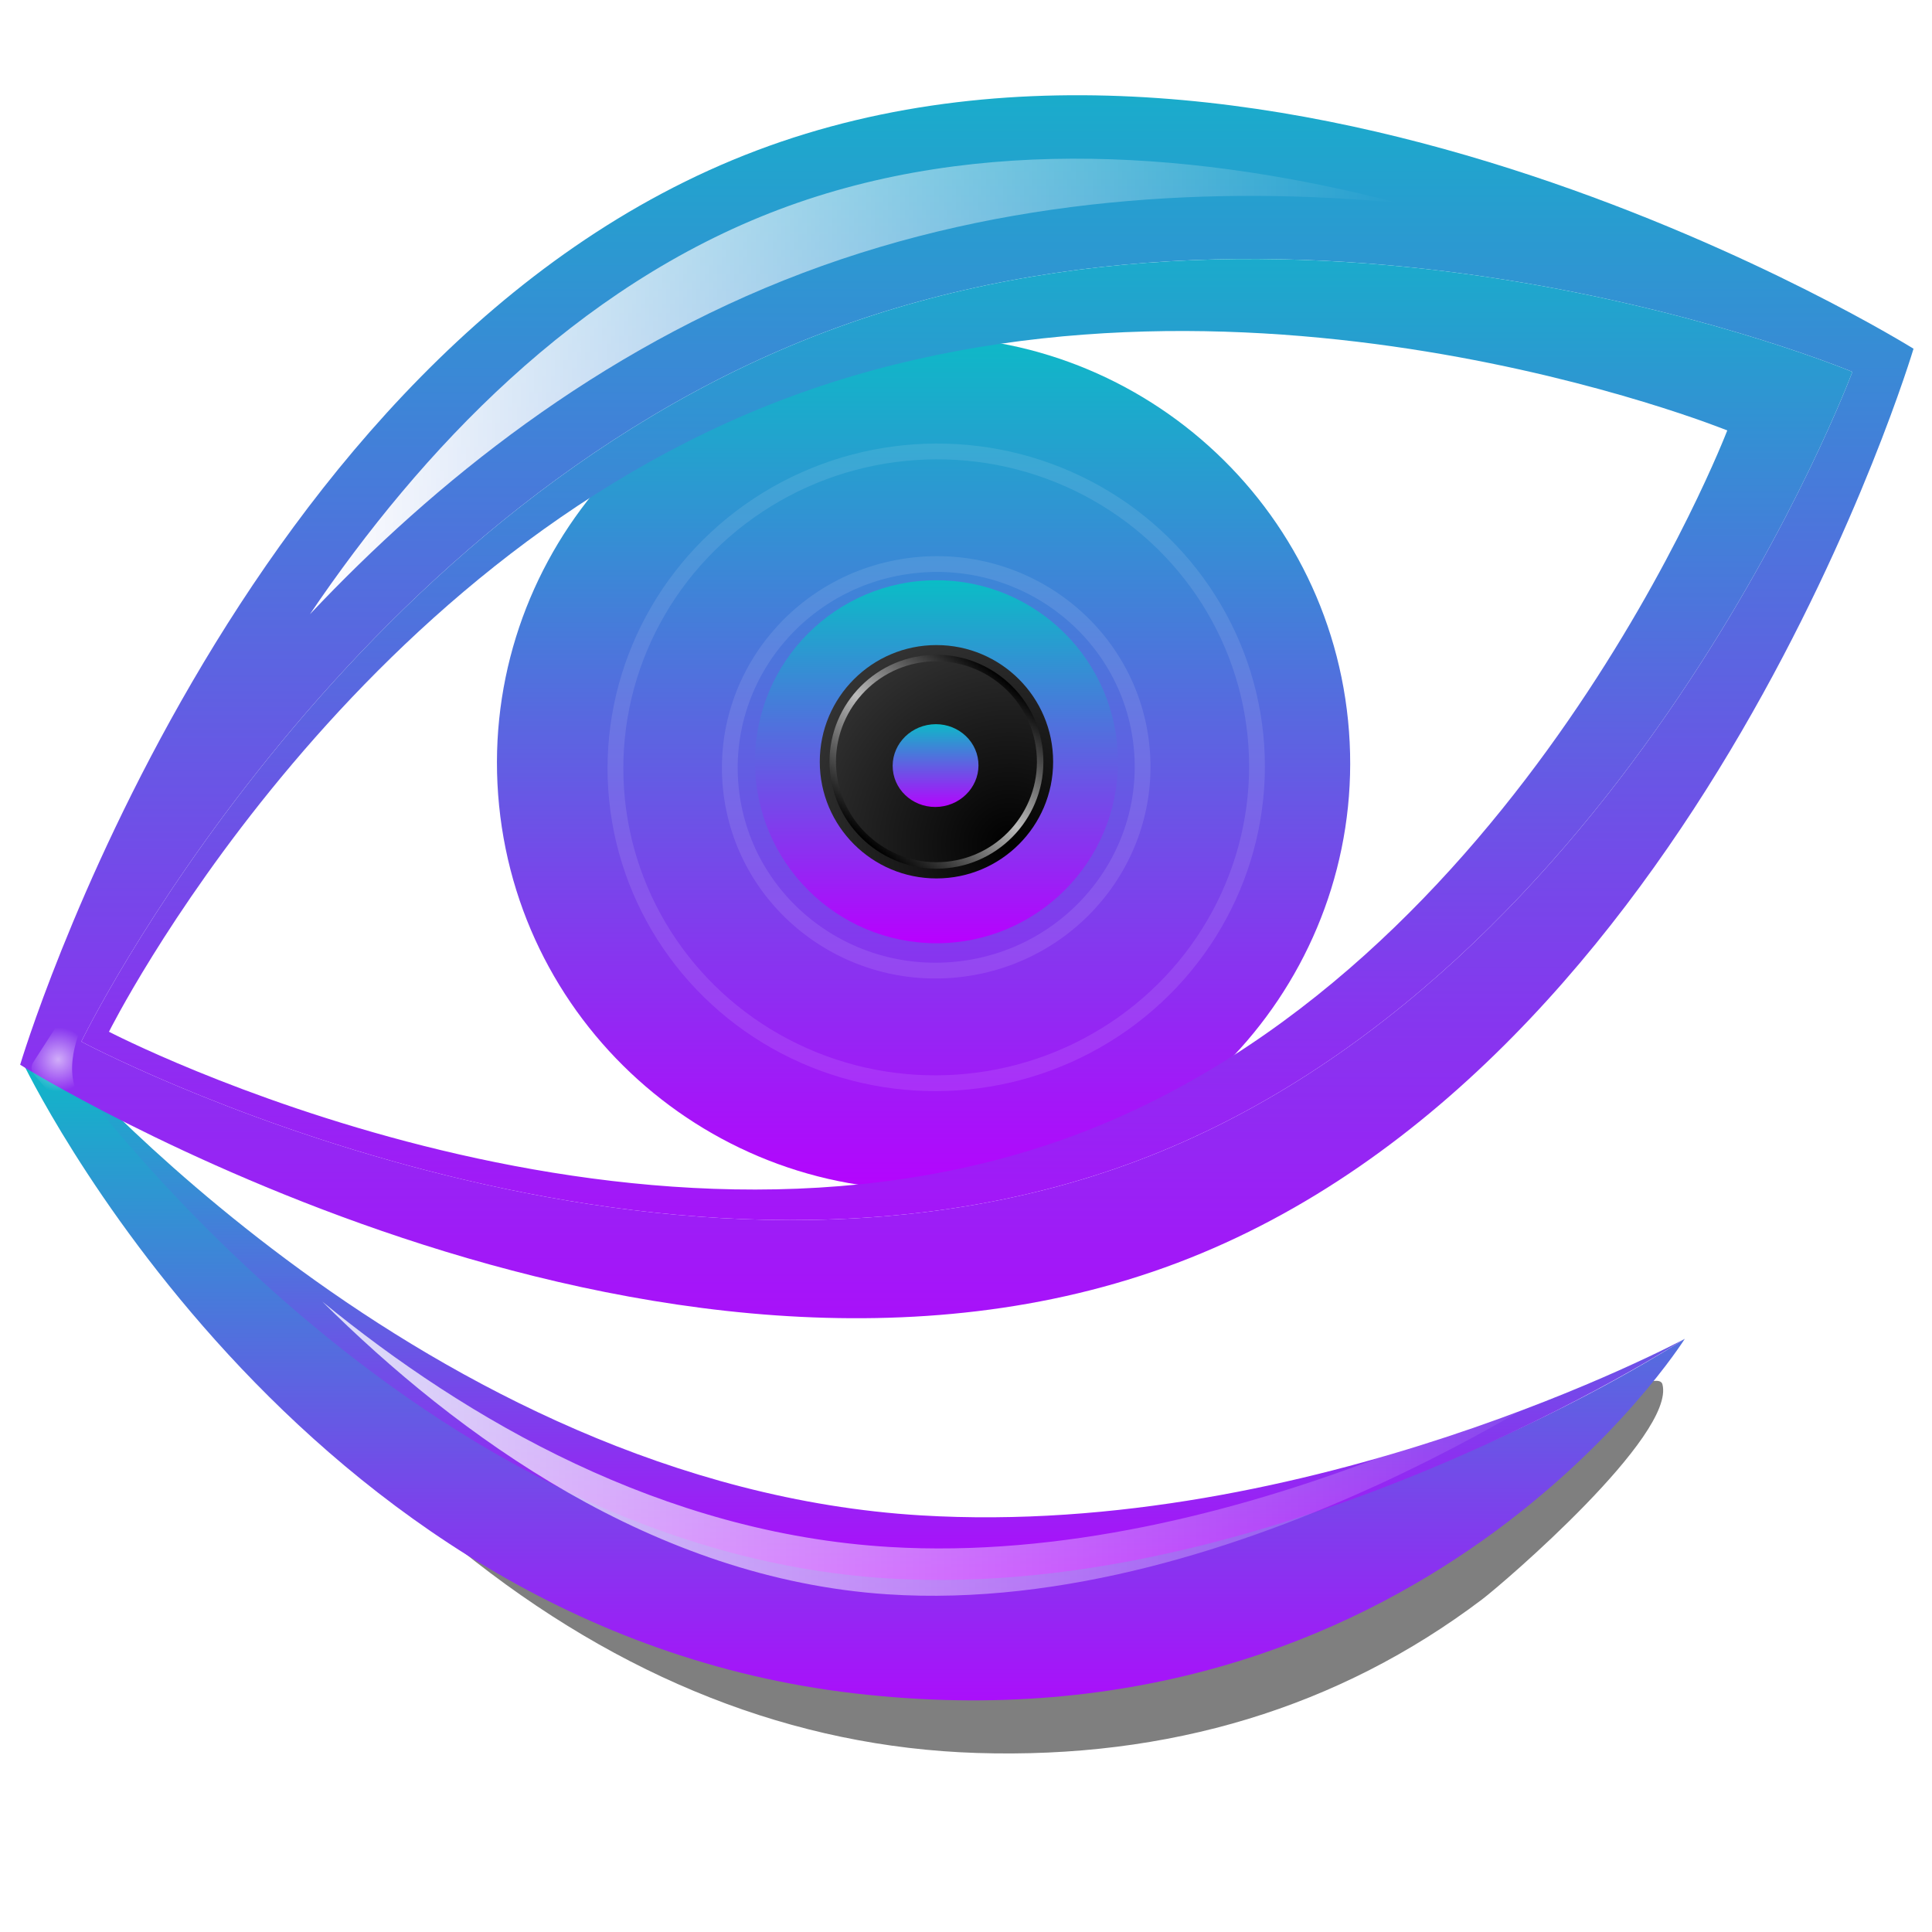 <?xml version="1.0" encoding="UTF-8" standalone="no"?>
<!-- Created with Inkscape (http://www.inkscape.org/) -->

<svg
   height="48"
   width="48"
   version="1.1"
   id="svg232"
   xmlns:xlink="http://www.w3.org/1999/xlink"
   xmlns="http://www.w3.org/2000/svg"
   xmlns:svg="http://www.w3.org/2000/svg">
  <defs
     id="defs150">
    <style
       id="current-color-scheme"
       type="text/css">
   .ColorScheme-Text { color: #0abdc6; } .ColorScheme-Highlight { color:#5294e2; }
  </style>
    <linearGradient
       id="arrongin"
       x1="0%"
       x2="0%"
       y1="0%"
       y2="100%">
      <stop
         offset="0%"
         style="stop-color:#dd9b44; stop-opacity:1"
         id="stop9192" />
      <stop
         offset="100%"
         style="stop-color:#ad6c16; stop-opacity:1"
         id="stop9194" />
    </linearGradient>
    <linearGradient
       id="aurora"
       x1="0%"
       x2="0%"
       y1="0%"
       y2="100%">
      <stop
         offset="0%"
         style="stop-color:#09D4DF; stop-opacity:1"
         id="stop9197" />
      <stop
         offset="100%"
         style="stop-color:#9269F4; stop-opacity:1"
         id="stop9199" />
    </linearGradient>
    <linearGradient
       id="cyberneon"
       x1="0%"
       x2="0%"
       y1="0%"
       y2="100%">
      <stop
         offset="0"
         style="stop-color:#0abdc6; stop-opacity:1"
         id="stop9202" />
      <stop
         offset="1"
         style="stop-color:#ea00d9; stop-opacity:1"
         id="stop9204" />
    </linearGradient>
    <linearGradient
       id="fitdance"
       x1="0%"
       x2="0%"
       y1="0%"
       y2="100%">
      <stop
         offset="0%"
         style="stop-color:#1AD6AB; stop-opacity:1"
         id="stop9207" />
      <stop
         offset="100%"
         style="stop-color:#329DB6; stop-opacity:1"
         id="stop9209" />
    </linearGradient>
    <linearGradient
       id="oomox"
       x1="0%"
       x2="0%"
       y1="0%"
       y2="100%">
      <stop
         offset="0%"
         style="stop-color:#0abdc6; stop-opacity:1"
         id="stop9212" />
      <stop
         offset="100%"
         style="stop-color:#b800ff; stop-opacity:1"
         id="stop9214" />
    </linearGradient>
    <linearGradient
       id="rainblue"
       x1="0%"
       x2="0%"
       y1="0%"
       y2="100%">
      <stop
         offset="0%"
         style="stop-color:#00F260; stop-opacity:1"
         id="stop9217" />
      <stop
         offset="100%"
         style="stop-color:#0575E6; stop-opacity:1"
         id="stop9219" />
    </linearGradient>
    <linearGradient
       id="sunrise"
       x1="0%"
       x2="0%"
       y1="0%"
       y2="100%">
      <stop
         offset="0%"
         style="stop-color: #FF8501; stop-opacity:1"
         id="stop9222" />
      <stop
         offset="100%"
         style="stop-color: #FFCB01; stop-opacity:1"
         id="stop9224" />
    </linearGradient>
    <linearGradient
       id="telinkrin"
       x1="0%"
       x2="0%"
       y1="0%"
       y2="100%">
      <stop
         offset="0%"
         style="stop-color: #b2ced6; stop-opacity:1"
         id="stop9227" />
      <stop
         offset="100%"
         style="stop-color: #6da5b7; stop-opacity:1"
         id="stop9229" />
    </linearGradient>
    <linearGradient
       id="60spsycho"
       x1="0%"
       x2="0%"
       y1="0%"
       y2="100%">
      <stop
         offset="0%"
         style="stop-color: #df5940; stop-opacity:1"
         id="stop9232" />
      <stop
         offset="25%"
         style="stop-color: #d8d15f; stop-opacity:1"
         id="stop9234" />
      <stop
         offset="50%"
         style="stop-color: #e9882a; stop-opacity:1"
         id="stop9236" />
      <stop
         offset="100%"
         style="stop-color: #279362; stop-opacity:1"
         id="stop9238" />
    </linearGradient>
    <linearGradient
       id="90ssummer"
       x1="0%"
       x2="0%"
       y1="0%"
       y2="100%">
      <stop
         offset="0%"
         style="stop-color: #f618c7; stop-opacity:1"
         id="stop9241" />
      <stop
         offset="20%"
         style="stop-color: #94ffab; stop-opacity:1"
         id="stop9243" />
      <stop
         offset="50%"
         style="stop-color: #fbfd54; stop-opacity:1"
         id="stop9245" />
      <stop
         offset="100%"
         style="stop-color: #0f83ae; stop-opacity:1"
         id="stop9247" />
    </linearGradient>
    <linearGradient
       id="linearGradient5237">
      <stop
         style="stop-color:#000000;stop-opacity:1;"
         offset="0"
         id="stop5233" />
      <stop
         style="stop-color:#000000;stop-opacity:0;"
         offset="1"
         id="stop5235" />
    </linearGradient>
    <linearGradient
       id="lg1">
      <stop
         offset="0"
         id="stop2" />
      <stop
         offset=".047"
         stop-color="#363636"
         id="stop4" />
      <stop
         offset=".1"
         stop-color="#6b6b6b"
         id="stop6" />
      <stop
         offset=".153"
         stop-color="#989898"
         id="stop8" />
      <stop
         offset=".207"
         stop-color="#bdbdbd"
         id="stop10" />
      <stop
         offset=".259"
         stop-color="#dadada"
         id="stop12" />
      <stop
         offset=".312"
         stop-color="#efefef"
         id="stop14" />
      <stop
         offset=".364"
         stop-color="#fbfbfb"
         id="stop16" />
      <stop
         offset=".414"
         stop-color="#fff"
         id="stop18" />
      <stop
         offset=".5"
         stop-color="#fff"
         id="stop20" />
      <stop
         offset="1"
         stop-color="#06f"
         id="stop22" />
    </linearGradient>
    <linearGradient
       id="XMLID_53_"
       gradientUnits="userSpaceOnUse"
       x1="66.777"
       x2="48.763"
       xlink:href="#lg1"
       y1="65.933"
       y2="19.128" />
    <linearGradient
       id="XMLID_52_"
       gradientUnits="userSpaceOnUse"
       x1="66.779"
       x2="48.764"
       xlink:href="#lg1"
       y1="65.937"
       y2="19.132" />
    <linearGradient
       id="lg2">
      <stop
         offset="0"
         stop-color="#fff"
         id="stop27" />
      <stop
         offset="1"
         stop-color="#fff"
         stop-opacity="0"
         id="stop29" />
    </linearGradient>
    <linearGradient
       id="XMLID_38_"
       gradientTransform="matrix(0.995,-0.1,0.1,0.995,-3.65,5.646)"
       gradientUnits="userSpaceOnUse"
       x1="52.983"
       x2="62.565"
       y1="47.355"
       y2="37.773">
      <stop
         offset="0"
         id="stop71" />
      <stop
         offset=".5"
         stop-color="#bbb"
         id="stop73" />
      <stop
         offset="1"
         id="stop75" />
    </linearGradient>
    <linearGradient
       id="lg3">
      <stop
         offset="0"
         id="stop78" />
      <stop
         offset="1"
         stop-color="#323232"
         id="stop80" />
    </linearGradient>
    <radialGradient
       id="XMLID_37_"
       cx="61.84"
       cy="48.294"
       gradientTransform="matrix(0.995,-0.1,0.1,0.995,-3.65,5.646)"
       gradientUnits="userSpaceOnUse"
       r="14.012"
       xlink:href="#lg3" />
    <radialGradient
       id="XMLID_36_"
       cx="57.773"
       cy="42.564"
       gradientTransform="matrix(0.995,-0.1,0.1,0.995,-3.65,5.646)"
       gradientUnits="userSpaceOnUse"
       r="11.504"
       xlink:href="#linearGradient5158">
      <stop
         offset=".468"
         stop-color="#888"
         id="stop84" />
      <stop
         offset=".864"
         stop-color="#323232"
         id="stop86" />
    </radialGradient>
    <radialGradient
       id="XMLID_35_"
       cx="42.681"
       cy="18.533"
       gradientTransform="matrix(0.995,-0.1,0.1,0.995,-3.65,5.646)"
       gradientUnits="userSpaceOnUse"
       r="52.708"
       xlink:href="#oomox" />
    <filter
       id="AI_Sfocatura_4"
       x="-0.521"
       y="-0.521"
       width="2.043"
       height="2.043">
      <feGaussianBlur
         stdDeviation="2"
         id="feGaussianBlur90" />
    </filter>
    <radialGradient
       id="radialGradient5041"
       cx="6.406"
       cy="72.568"
       gradientUnits="userSpaceOnUse"
       r="2.032"
       xlink:href="#lg2" />
    <linearGradient
       id="lg4">
      <stop
         offset=".432"
         stop-color="#ff80df"
         id="stop94" />
      <stop
         offset=".941"
         stop-color="#730055"
         id="stop96" />
    </linearGradient>
    <radialGradient
       id="radialGradient5076"
       cx="106.491"
       cy="36.326"
       gradientUnits="userSpaceOnUse"
       r="6.412"
       xlink:href="#lg4" />
    <radialGradient
       id="radialGradient5079"
       cx="106.49"
       cy="36.33"
       gradientUnits="userSpaceOnUse"
       r="6.41"
       xlink:href="#lg4" />
    <radialGradient
       id="radialGradient5082"
       cx="15.166"
       cy="68.65"
       gradientUnits="userSpaceOnUse"
       r="6.145"
       xlink:href="#lg4" />
    <radialGradient
       id="radialGradient5085"
       cx="15.166"
       cy="68.646"
       gradientUnits="userSpaceOnUse"
       r="6.147"
       xlink:href="#lg4" />
    <linearGradient
       id="linearGradient5088"
       gradientTransform="matrix(0.995,-0.1,0.1,0.995,0.35,17.097)"
       gradientUnits="userSpaceOnUse"
       x1="60.066"
       x2="59.922"
       y1="45.052"
       y2="16.22">
      <stop
         offset=".024"
         stop-color="#ff00bf"
         id="stop103" />
      <stop
         offset=".675"
         stop-color="#590042"
         id="stop105" />
      <stop
         offset=".778"
         stop-color="#67004d"
         id="stop107" />
      <stop
         offset=".893"
         stop-color="#730055"
         id="stop109" />
      <stop
         offset=".938"
         stop-color="#7e005d"
         id="stop111" />
      <stop
         offset="1"
         stop-color="#8a0066"
         id="stop113" />
    </linearGradient>
    <linearGradient
       id="linearGradient5091"
       gradientUnits="userSpaceOnUse"
       x1="51.716"
       x2="54.055"
       xlink:href="#lg2"
       y1="18.531"
       y2="24.547" />
    <linearGradient
       id="linearGradient5094"
       gradientTransform="matrix(0.995,-0.1,0.1,0.995,0.35,17.097)"
       gradientUnits="userSpaceOnUse"
       x1="-1.926"
       x2="122"
       y1="39.287"
       y2="39.287"
       xlink:href="#oomox">
      <stop
         offset="0"
         stop-color="#a3007b"
         id="stop117" />
      <stop
         offset=".213"
         stop-color="#a3007b"
         id="stop119" />
      <stop
         offset=".456"
         stop-color="#ff00bf"
         id="stop121" />
      <stop
         offset="1"
         stop-color="#a3007b"
         id="stop123" />
    </linearGradient>
    <radialGradient
       id="radialGradient5152"
       cx="60.612"
       cy="42.709"
       gradientTransform="matrix(1.011,-0.058,0.159,1.151,-3.741,7.053)"
       gradientUnits="userSpaceOnUse"
       r="77.481">
      <stop
         offset=".432"
         stop-color="#fff"
         id="stop126" />
      <stop
         offset=".757"
         stop-color="#06f"
         id="stop128" />
    </radialGradient>
    <linearGradient
       id="linearGradient5155"
       gradientUnits="userSpaceOnUse"
       x1="82.879"
       x2="14.08"
       y1="106.988"
       y2="38.189"
       xlink:href="#oomox">
      <stop
         offset=".207"
         stop-color="#ff00bf"
         id="stop131" />
      <stop
         offset=".604"
         stop-color="#730055"
         id="stop133" />
    </linearGradient>
    <filter
       id="filter6134"
       x="-0.015"
       y="-0.065"
       width="1.029"
       height="1.129">
      <feGaussianBlur
         stdDeviation=".501"
         id="feGaussianBlur141" />
    </filter>
    <filter
       id="filter4382"
       x="-0.057"
       y="-0.087"
       width="1.113"
       height="1.173">
      <feGaussianBlur
         stdDeviation="2.449"
         id="feGaussianBlur144" />
    </filter>
    <filter
       id="filter4434"
       height="1.457"
       width="1.139"
       x="-0.07"
       y="-0.228">
      <feGaussianBlur
         stdDeviation="2.248"
         id="feGaussianBlur147" />
    </filter>
    <linearGradient
       xlink:href="#oomox"
       id="linearGradient4934"
       x1="1.031"
       y1="1"
       x2="1.031"
       y2="15"
       gradientUnits="userSpaceOnUse" />
    <linearGradient
       xlink:href="#oomox"
       id="linearGradient4936"
       x1="2.156"
       y1="2.188"
       x2="2.156"
       y2="13.813"
       gradientUnits="userSpaceOnUse" />
    <linearGradient
       xlink:href="#oomox"
       id="linearGradient5024"
       x1="4"
       y1="50.208"
       x2="124"
       y2="50.208"
       gradientUnits="userSpaceOnUse" />
    <radialGradient
       xlink:href="#oomox"
       id="radialGradient5028"
       cx="57.257"
       cy="42.325"
       fx="57.257"
       fy="42.325"
       r="27.039"
       gradientTransform="matrix(1,0,0,1,0,-1.4344301e-4)"
       gradientUnits="userSpaceOnUse" />
    <linearGradient
       xlink:href="#oomox"
       id="linearGradient5036"
       x1="4.094"
       y1="92.368"
       x2="109.503"
       y2="92.368"
       gradientUnits="userSpaceOnUse" />
    <linearGradient
       xlink:href="#oomox"
       id="linearGradient5231"
       x1="5.765"
       y1="88.553"
       x2="109.503"
       y2="88.553"
       gradientUnits="userSpaceOnUse" />
    <radialGradient
       xlink:href="#linearGradient5237"
       id="radialGradient5239"
       cx="58.075"
       cy="42.243"
       fx="58.075"
       fy="42.243"
       r="11.503"
       gradientUnits="userSpaceOnUse" />
    <linearGradient
       xlink:href="#oomox"
       id="linearGradient5247"
       x1="7.875"
       y1="52.287"
       x2="120.125"
       y2="52.287"
       gradientUnits="userSpaceOnUse" />
    <linearGradient
       xlink:href="#lg2"
       id="linearGradient5255"
       x1="21.946"
       y1="97.232"
       x2="105.937"
       y2="97.232"
       gradientUnits="userSpaceOnUse" />
    <linearGradient
       xlink:href="#telinkrin"
       id="linearGradient2736"
       x1="2.573"
       y1="113.855"
       x2="2.573"
       y2="180.099"
       gradientTransform="scale(1.591,0.628)"
       gradientUnits="userSpaceOnUse" />
    <linearGradient
       xlink:href="#telinkrin"
       id="linearGradient2738"
       x1="3.301"
       y1="124.98"
       x2="3.301"
       y2="184.371"
       gradientTransform="scale(1.747,0.573)"
       gradientUnits="userSpaceOnUse" />
    <linearGradient
       xlink:href="#telinkrin"
       id="linearGradient2740"
       x1="30.218"
       y1="15.286"
       x2="30.218"
       y2="69.365"
       gradientTransform="scale(1)"
       gradientUnits="userSpaceOnUse" />
    <linearGradient
       xlink:href="#telinkrin"
       id="linearGradient2742"
       x1="3.215"
       y1="14.248"
       x2="3.215"
       y2="110.693"
       gradientTransform="scale(1.244,0.804)"
       gradientUnits="userSpaceOnUse" />
    <linearGradient
       xlink:href="#telinkrin"
       id="linearGradient2744"
       x1="5.801"
       y1="29.634"
       x2="5.801"
       y2="112.323"
       gradientTransform="scale(1.357,0.737)"
       gradientUnits="userSpaceOnUse" />
    <linearGradient
       xlink:href="#telinkrin"
       id="linearGradient2737"
       x1="2.573"
       y1="113.855"
       x2="2.573"
       y2="180.099"
       gradientTransform="scale(1.591,0.628)"
       gradientUnits="userSpaceOnUse" />
    <linearGradient
       xlink:href="#telinkrin"
       id="linearGradient2739"
       x1="3.301"
       y1="124.98"
       x2="3.301"
       y2="184.371"
       gradientTransform="scale(1.747,0.573)"
       gradientUnits="userSpaceOnUse" />
    <linearGradient
       xlink:href="#telinkrin"
       id="linearGradient2741"
       x1="30.218"
       y1="15.286"
       x2="30.218"
       y2="69.365"
       gradientTransform="scale(1)"
       gradientUnits="userSpaceOnUse" />
    <linearGradient
       xlink:href="#telinkrin"
       id="linearGradient2743"
       x1="46.572"
       y1="30.74"
       x2="46.572"
       y2="53.746"
       gradientUnits="userSpaceOnUse" />
    <linearGradient
       xlink:href="#telinkrin"
       id="linearGradient2745"
       x1="54.312"
       y1="40.585"
       x2="54.312"
       y2="45.928"
       gradientTransform="scale(1.018,0.982)"
       gradientUnits="userSpaceOnUse" />
    <linearGradient
       xlink:href="#telinkrin"
       id="linearGradient2747"
       x1="3.215"
       y1="14.248"
       x2="3.215"
       y2="110.693"
       gradientTransform="scale(1.244,0.804)"
       gradientUnits="userSpaceOnUse" />
    <linearGradient
       xlink:href="#lg2"
       id="linearGradient2749"
       gradientTransform="scale(1.545,0.647)"
       x1="14.474"
       y1="23.905"
       x2="59.087"
       y2="23.905"
       gradientUnits="userSpaceOnUse" />
    <linearGradient
       xlink:href="#telinkrin"
       id="linearGradient2751"
       x1="5.801"
       y1="29.634"
       x2="5.801"
       y2="112.323"
       gradientTransform="scale(1.357,0.737)"
       gradientUnits="userSpaceOnUse" />
    <linearGradient
       xlink:href="#telinkrin"
       id="linearGradient2753"
       x1="10.589"
       y1="56.333"
       x2="10.589"
       y2="68.513"
       gradientTransform="scale(0.909,1.1)"
       gradientUnits="userSpaceOnUse" />
    <linearGradient
       xlink:href="#telinkrin"
       id="linearGradient2755"
       x1="112.056"
       y1="26.332"
       x2="112.056"
       y2="39.014"
       gradientTransform="scale(0.899,1.112)"
       gradientUnits="userSpaceOnUse" />
    <linearGradient
       xlink:href="#lg2"
       id="linearGradient2757"
       gradientTransform="scale(2.092,0.478)"
       x1="11.067"
       y1="183.879"
       x2="50.071"
       y2="183.879"
       gradientUnits="userSpaceOnUse" />
  </defs>
  <g
     id="g230"
     transform="matrix(0.392,0,0,0.392,-1.067,-2.123)">
    <g
       filter="url(#filter4434)"
       opacity="0.5"
       transform="translate(4,11.452)"
       id="g158"
       style="display:inline">
      <path
         d="m 27.201,87.519 c -0.456,0.684 -0.642,1.473 -0.577,2.238 0.078,0.924 0.52,1.812 1.291,2.435 10.131,8.172 21.137,12.504 32.713,12.874 12.185,0.39 22.953,-2.881 32.013,-9.722 C 94.036,94.29 104.938,84.918 104.085,81.698 103.638,80.008 90.889,88.649 89.258,89.283 80.149,92.828 71.475,94.721 63.479,94.912 53.29,95.155 42.627,92.286 31.791,86.387 c -1.593,-0.866 -3.583,-0.375 -4.59,1.132 z"
         id="path156"
         style="display:inline" />
    </g>
    <path
       d="m 4.094,72.62 c 0.167,0.359 17.174,35.981 52.787,40.121 H 56.88 c 35.908,4.175 52.623,-22.472 52.623,-22.472 C 109.268,90.396 85.76,105.942 61.094,104.46 29.77,102.579 6.001,71.833 5.765,71.553 Z"
       id="path160"
       class="ColorScheme-Text"
       style="display:inline;fill:url(#oomox);fill-opacity:1" />
    <path
       d="M 59.094,105.46 C 83.76,106.942 109.268,90.397 109.503,90.27 109.268,90.397 85.76,102.944 61.094,101.46 29.77,99.579 6.001,71.833 5.765,71.553 c 0.236,0.28 22.005,32.026 53.329,33.908 z"
       id="path162"
       class="ColorScheme-Text"
       style="display:inline;fill:url(#oomox);fill-opacity:1" />
    <g
       transform="translate(4,11.452)"
       id="g200">
      <path
         d="M 30.354,45.017 C 31.838,59.851 45.116,70.714 59.95,69.229 74.783,67.745 85.645,54.467 84.161,39.633 82.677,24.797 69.399,13.937 54.565,15.422 39.731,16.906 28.869,30.181 30.354,45.017 Z"
         id="path166"
         class="ColorScheme-Text"
         style="display:inline;fill:url(#oomox);fill-opacity:1" />
      <ellipse
         cx="58.042"
         cy="42.623"
         fill="none"
         opacity="0.1"
         rx="13.083"
         ry="12.88"
         stroke="#ffffff"
         transform="matrix(0.995,-0.1,0.1,0.995,-3.956,5.991)"
         id="ellipse168"
         style="display:inline" />
      <ellipse
         cx="58.042"
         cy="42.623"
         fill="none"
         opacity="0.1"
         rx="20.334"
         ry="20.018"
         stroke="#ffffff"
         transform="matrix(0.995,-0.1,0.1,0.995,-3.955,5.991)"
         id="ellipse170"
         style="display:inline" />
      <g
         id="g188">
        <circle
           cx="58.075"
           cy="42.243"
           r="11.503"
           id="circle172"
           class="ColorScheme-Text"
           style="display:inline;fill:url(#oomox);fill-opacity:1" />
        <circle
           cx="58.074"
           cy="42.243"
           fill="url(#XMLID_37_)"
           r="7.395"
           id="circle174"
           style="display:inline;fill:url(#XMLID_37_)" />
        <g
           id="g178">
          <path
             d="m 51.33,42.918 c 0.372,3.718 3.699,6.442 7.42,6.069 3.719,-0.372 6.44,-3.701 6.068,-7.419 -0.372,-3.72 -3.7,-6.443 -7.419,-6.071 -3.719,0.372 -6.442,3.701 -6.069,7.421 z m 0.407,-0.041 c -0.35,-3.494 2.209,-6.622 5.703,-6.971 3.495,-0.349 6.621,2.209 6.97,5.703 0.35,3.492 -2.207,6.621 -5.701,6.97 -3.494,0.349 -6.622,-2.209 -6.972,-5.702 z"
             fill="url(#XMLID_38_)"
             id="path176"
             style="fill:url(#XMLID_38_)" />
        </g>
        <path
           d="m 55.311,42.757 c 0.144,1.441 1.473,2.488 2.969,2.338 1.494,-0.149 2.59,-1.439 2.445,-2.88 -0.144,-1.441 -1.474,-2.488 -2.968,-2.339 -1.495,0.151 -2.591,1.441 -2.446,2.881 z"
           id="path180"
           class="ColorScheme-Text"
           style="fill:url(#oomox);fill-opacity:1" />
        <g
           filter="url(#AI_Sfocatura_4)"
           opacity="0.7"
           id="g186" />
      </g>
    </g>
    <path
       d="m 50.67,14.957 c -33.137,12.531 -46.67,57.941 -46.67,57.941 0,0 40.192,25.092 73.33,12.562 33.137,-12.532 46.67,-57.942 46.67,-57.942 0,0 -40.192,-25.091 -73.33,-12.561 z m 24.201,64.002 c -30.996,11.721 -66.996,-7.526 -66.996,-7.526 0,0 16.146,-33.254 47.144,-44.976 30.996,-11.722 65.106,2.526 65.106,2.526 0,0 -14.256,38.255 -45.254,49.976 z"
       id="path202"
       class="ColorScheme-Text"
       style="display:inline;fill:url(#oomox);fill-opacity:1" />
    <path
       class="ColorScheme-Text"
       d="m 52.085,18.699 c -12.858,4.862 -22.651,15.206 -29.722,25.649 7.87,-8.341 18.259,-16.723 31.24,-21.632 12.929,-4.889 26.266,-5.493 37.686,-4.452 -12.203,-3.144 -26.36,-4.422 -39.204,0.435 z"
       id="path204"
       style="display:inline;fill:url(#linearGradient2749)" />
    <path
       class="ColorScheme-Text"
       d="m 55.019,26.457 c -30.998,11.722 -47.144,44.976 -47.144,44.976 0,0 36,19.247 66.996,7.526 30.998,-11.722 45.254,-49.976 45.254,-49.976 0,0 -34.11,-14.247 -65.106,-2.526 z m 15.758,50.929 c -28.323,10.524 -61.148,-6.579 -61.148,-6.579 0,0 14.81,-29.705 43.133,-40.228 28.321,-10.523 59.433,2.118 59.433,2.118 0,0 -13.096,34.165 -41.418,44.689 z"
       id="path206"
       style="display:inline;fill:url(#oomox);fill-opacity:1" />
    <path
       d="m 89.953,97.866 c -8.961,3.4 -19.99,6.249 -30.859,5.596 -14.388,-0.864 -26.75,-8.03 -35.945,-15.553 8.57,8.511 21.011,17.573 35.811,18.553 22.398,1.482 45.56,-15.064 45.774,-15.191 -0.112,0.065 -5.998,3.52 -14.781,6.595 z"
       opacity="0.8"
       id="path220"
       style="display:inline;fill:url(#linearGradient2757);fill-opacity:1" />
    <path
       d="m 6.896,69.536 -2.07,3.211 c -0.155,0.241 -0.135,0.555 0.051,0.773 l 1.827,2.148 c 0.221,0.261 0.605,0.305 0.879,0.104 0.275,-0.201 0.347,-0.582 0.166,-0.87 -1.164,-1.849 0.258,-4.689 0.272,-4.718 0.157,-0.309 0.045,-0.686 -0.254,-0.859 -0.302,-0.171 -0.684,-0.079 -0.871,0.211 z"
       fill="url(#radialGradient5041)"
       opacity="0.6"
       id="path228"
       style="display:inline;fill:url(#radialGradient5041)" />
  </g>
</svg>
